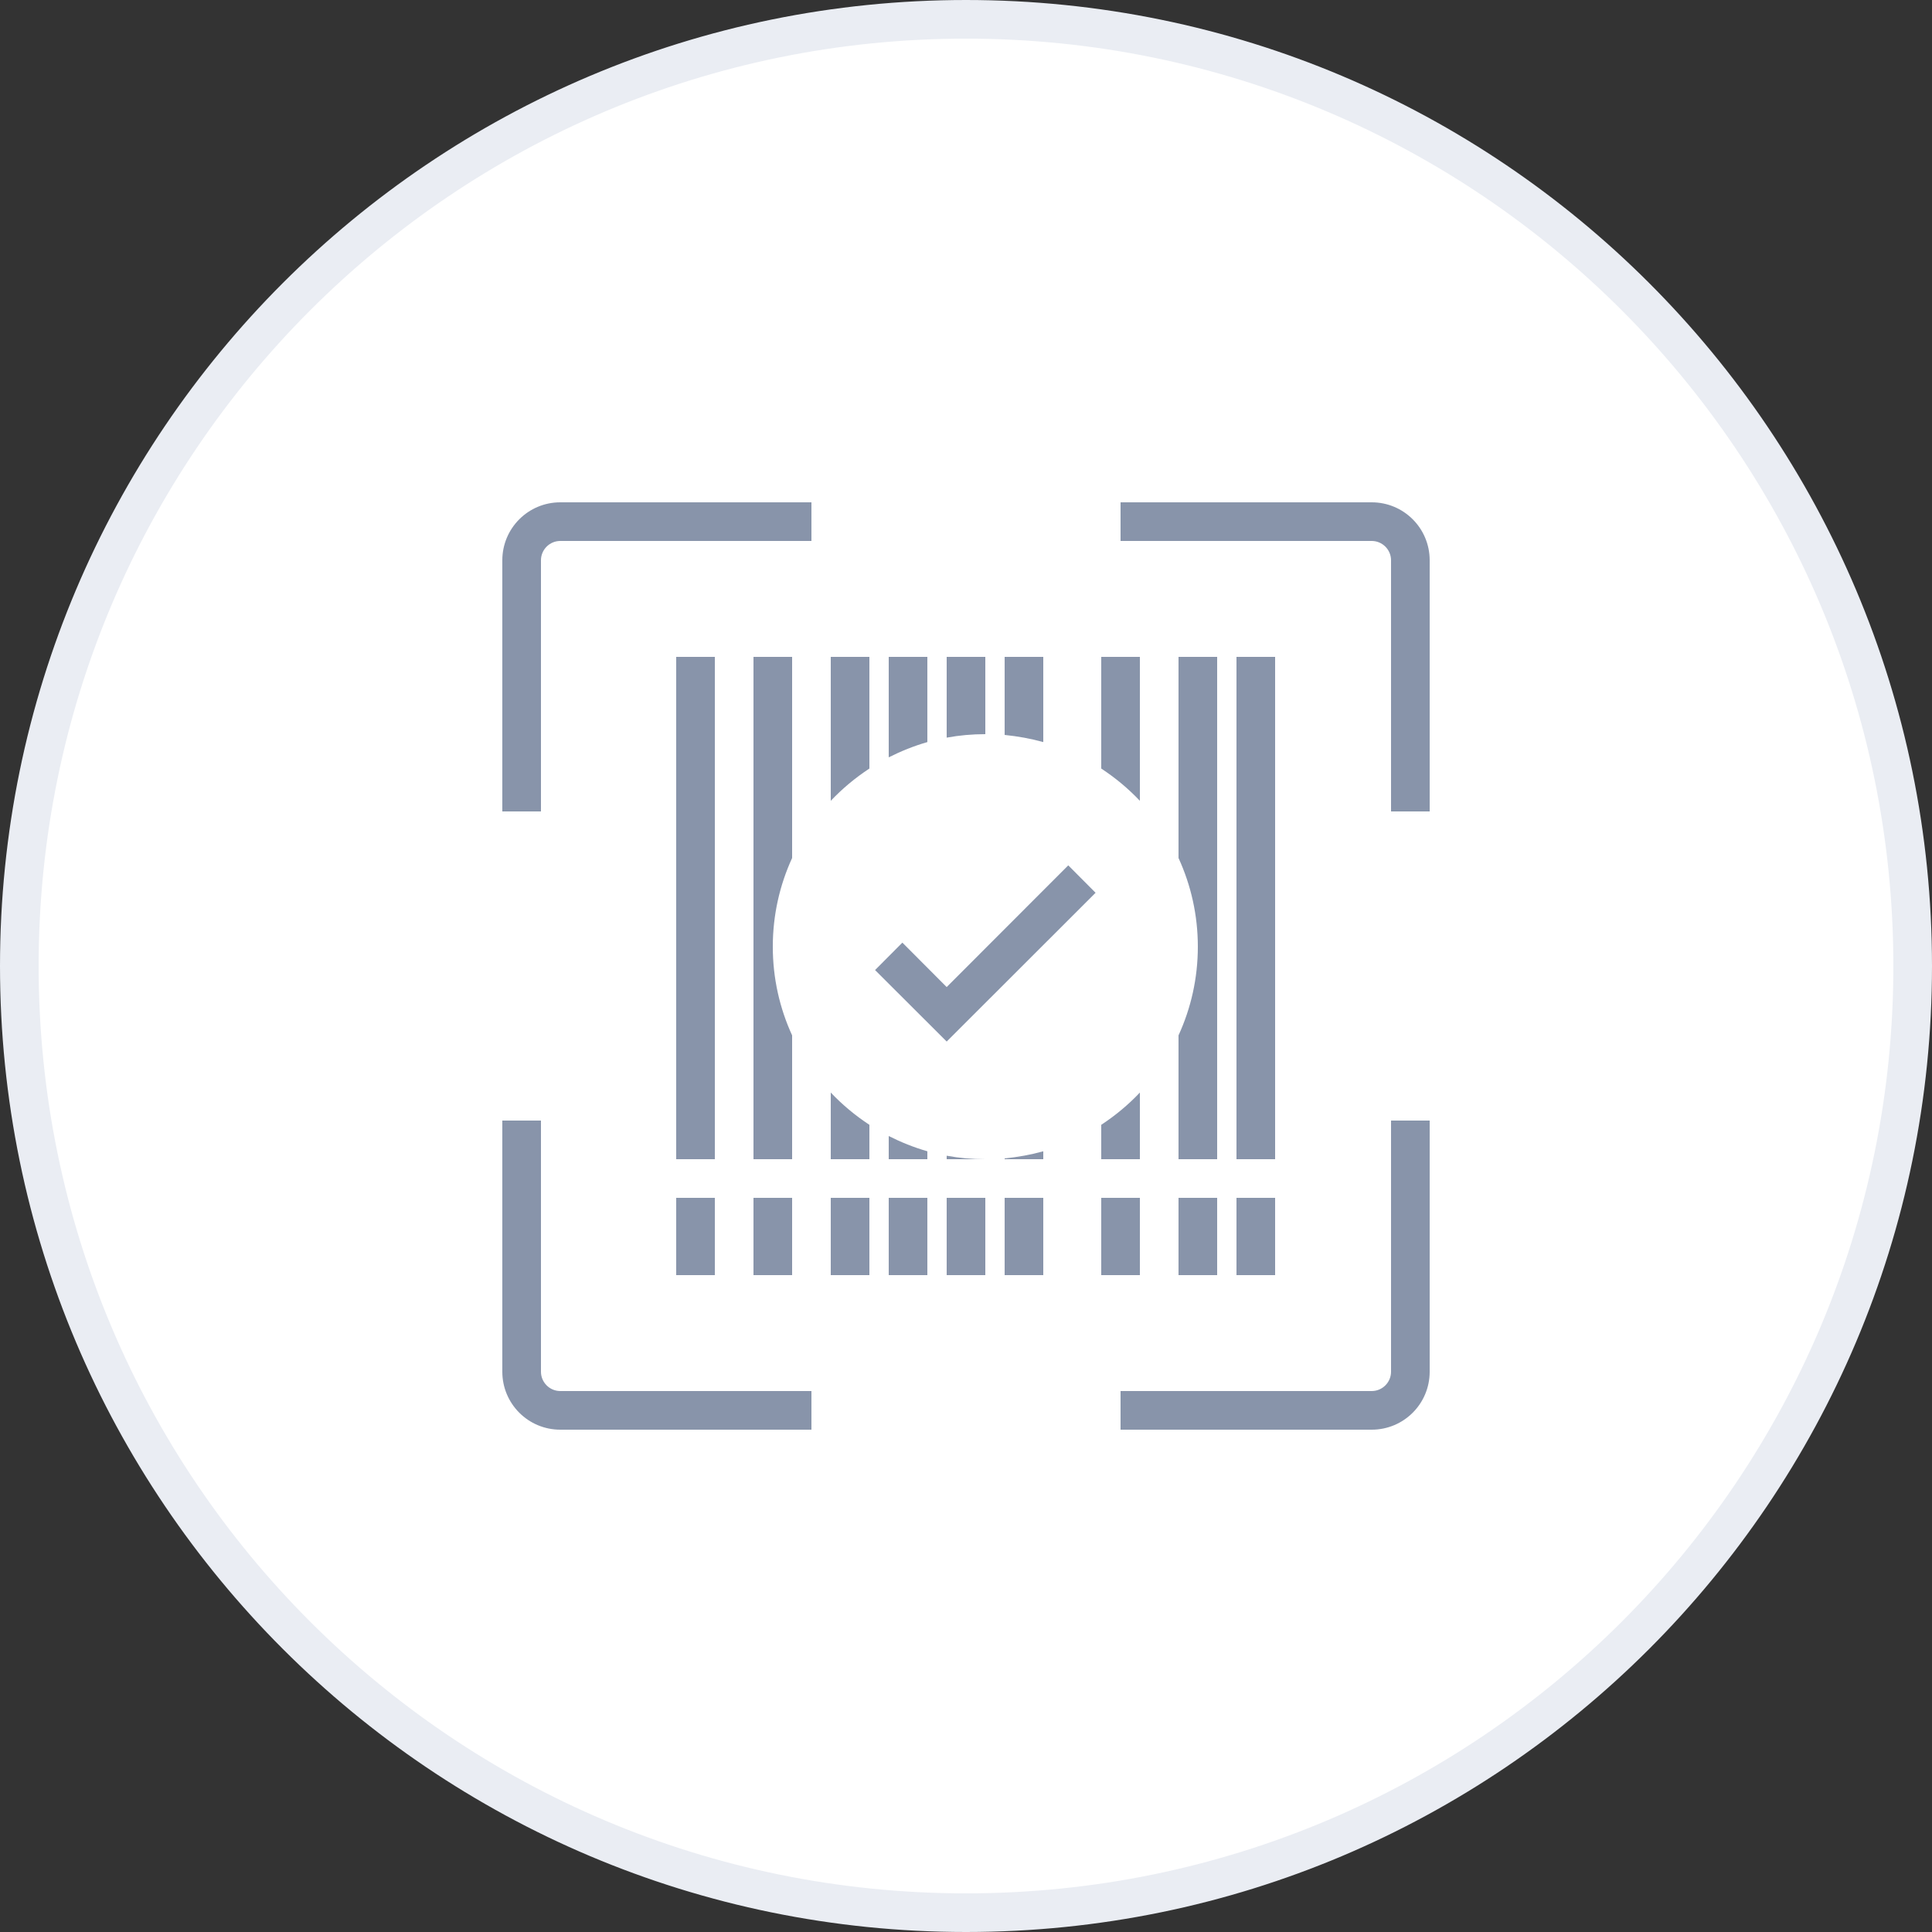 <svg width="100" height="100" viewBox="0 0 100 100" fill="none" xmlns="http://www.w3.org/2000/svg">
<rect x="0" y="0" width="100" height="100" fill="#333333" stroke="none"/>
<path d="M99 50C99 22.938 77.062 1 50 1C22.938 1 1 22.938 1 50C1 77.062 22.938 99 50 99C77.062 99 99 77.062 99 50Z" fill="white" stroke="#EAEDF3" stroke-width="2"/>
<path fill-rule="evenodd" clip-rule="evenodd" d="M42 26H29C27.343 26 26 27.34 26 29V42H28V29C28 28.45 28.448 28 29 28H42V26ZM58 28V26H71C72.657 26 74 27.34 74 29V42H72V29C72 28.45 71.552 28 71 28H58ZM58 72H71C71.552 72 72 71.55 72 71V58H74V71C74 72.66 72.657 74 71 74H58V72ZM28 58V71C28 71.55 28.448 72 29 72H42V74H29C27.343 74 26 72.66 26 71V58H28Z" fill="#8894AA"/>
<path d="M56.707 46.21L55.293 44.79L49 51.09L46.707 48.79L45.293 50.21L49 53.91L56.707 46.21Z" fill="#8894AA"/>
<path fill-rule="evenodd" clip-rule="evenodd" d="M35 60V34H37V60H35ZM39 60V34H41V44.41C40.358 45.81 40 47.36 40 49C40 50.64 40.358 52.19 41 53.59V60H39ZM43 56.55V60H45V58.22C44.268 57.74 43.597 57.18 43 56.55ZM46 58.8V60H48V59.59C47.303 59.39 46.634 59.12 46 58.8ZM48 38.41C47.303 38.61 46.634 38.88 46 39.2V34H48V38.41ZM49 59.82V60H51C50.317 60 49.649 59.94 49 59.82ZM51 38C50.317 38 49.649 38.06 49 38.18V34H51V38ZM52 59.96V60H54V59.59C53.355 59.77 52.687 59.89 52 59.96ZM54 38.41C53.355 38.23 52.687 38.11 52 38.04V34H54V38.41ZM57 58.22V60H59V56.55C58.403 57.18 57.732 57.74 57 58.22ZM59 41.45C58.403 40.82 57.732 40.26 57 39.78V34H59V41.45ZM61 53.59C61.642 52.19 62 50.64 62 49C62 47.36 61.642 45.81 61 44.41V34H63V60H61V53.59ZM45 39.78C44.268 40.26 43.597 40.82 43 41.45V34H45V39.78ZM64 34V60H66V34H64ZM35 66V62H37V66H35ZM39 62V66H41V62H39ZM43 66V62H45V66H43ZM46 62V66H48V62H46ZM49 66V62H51V66H49ZM52 62V66H54V62H52ZM57 66V62H59V66H57ZM61 62V66H63V62H61ZM64 66V62H66V66H64Z" fill="#8894AA"/>
</svg>
